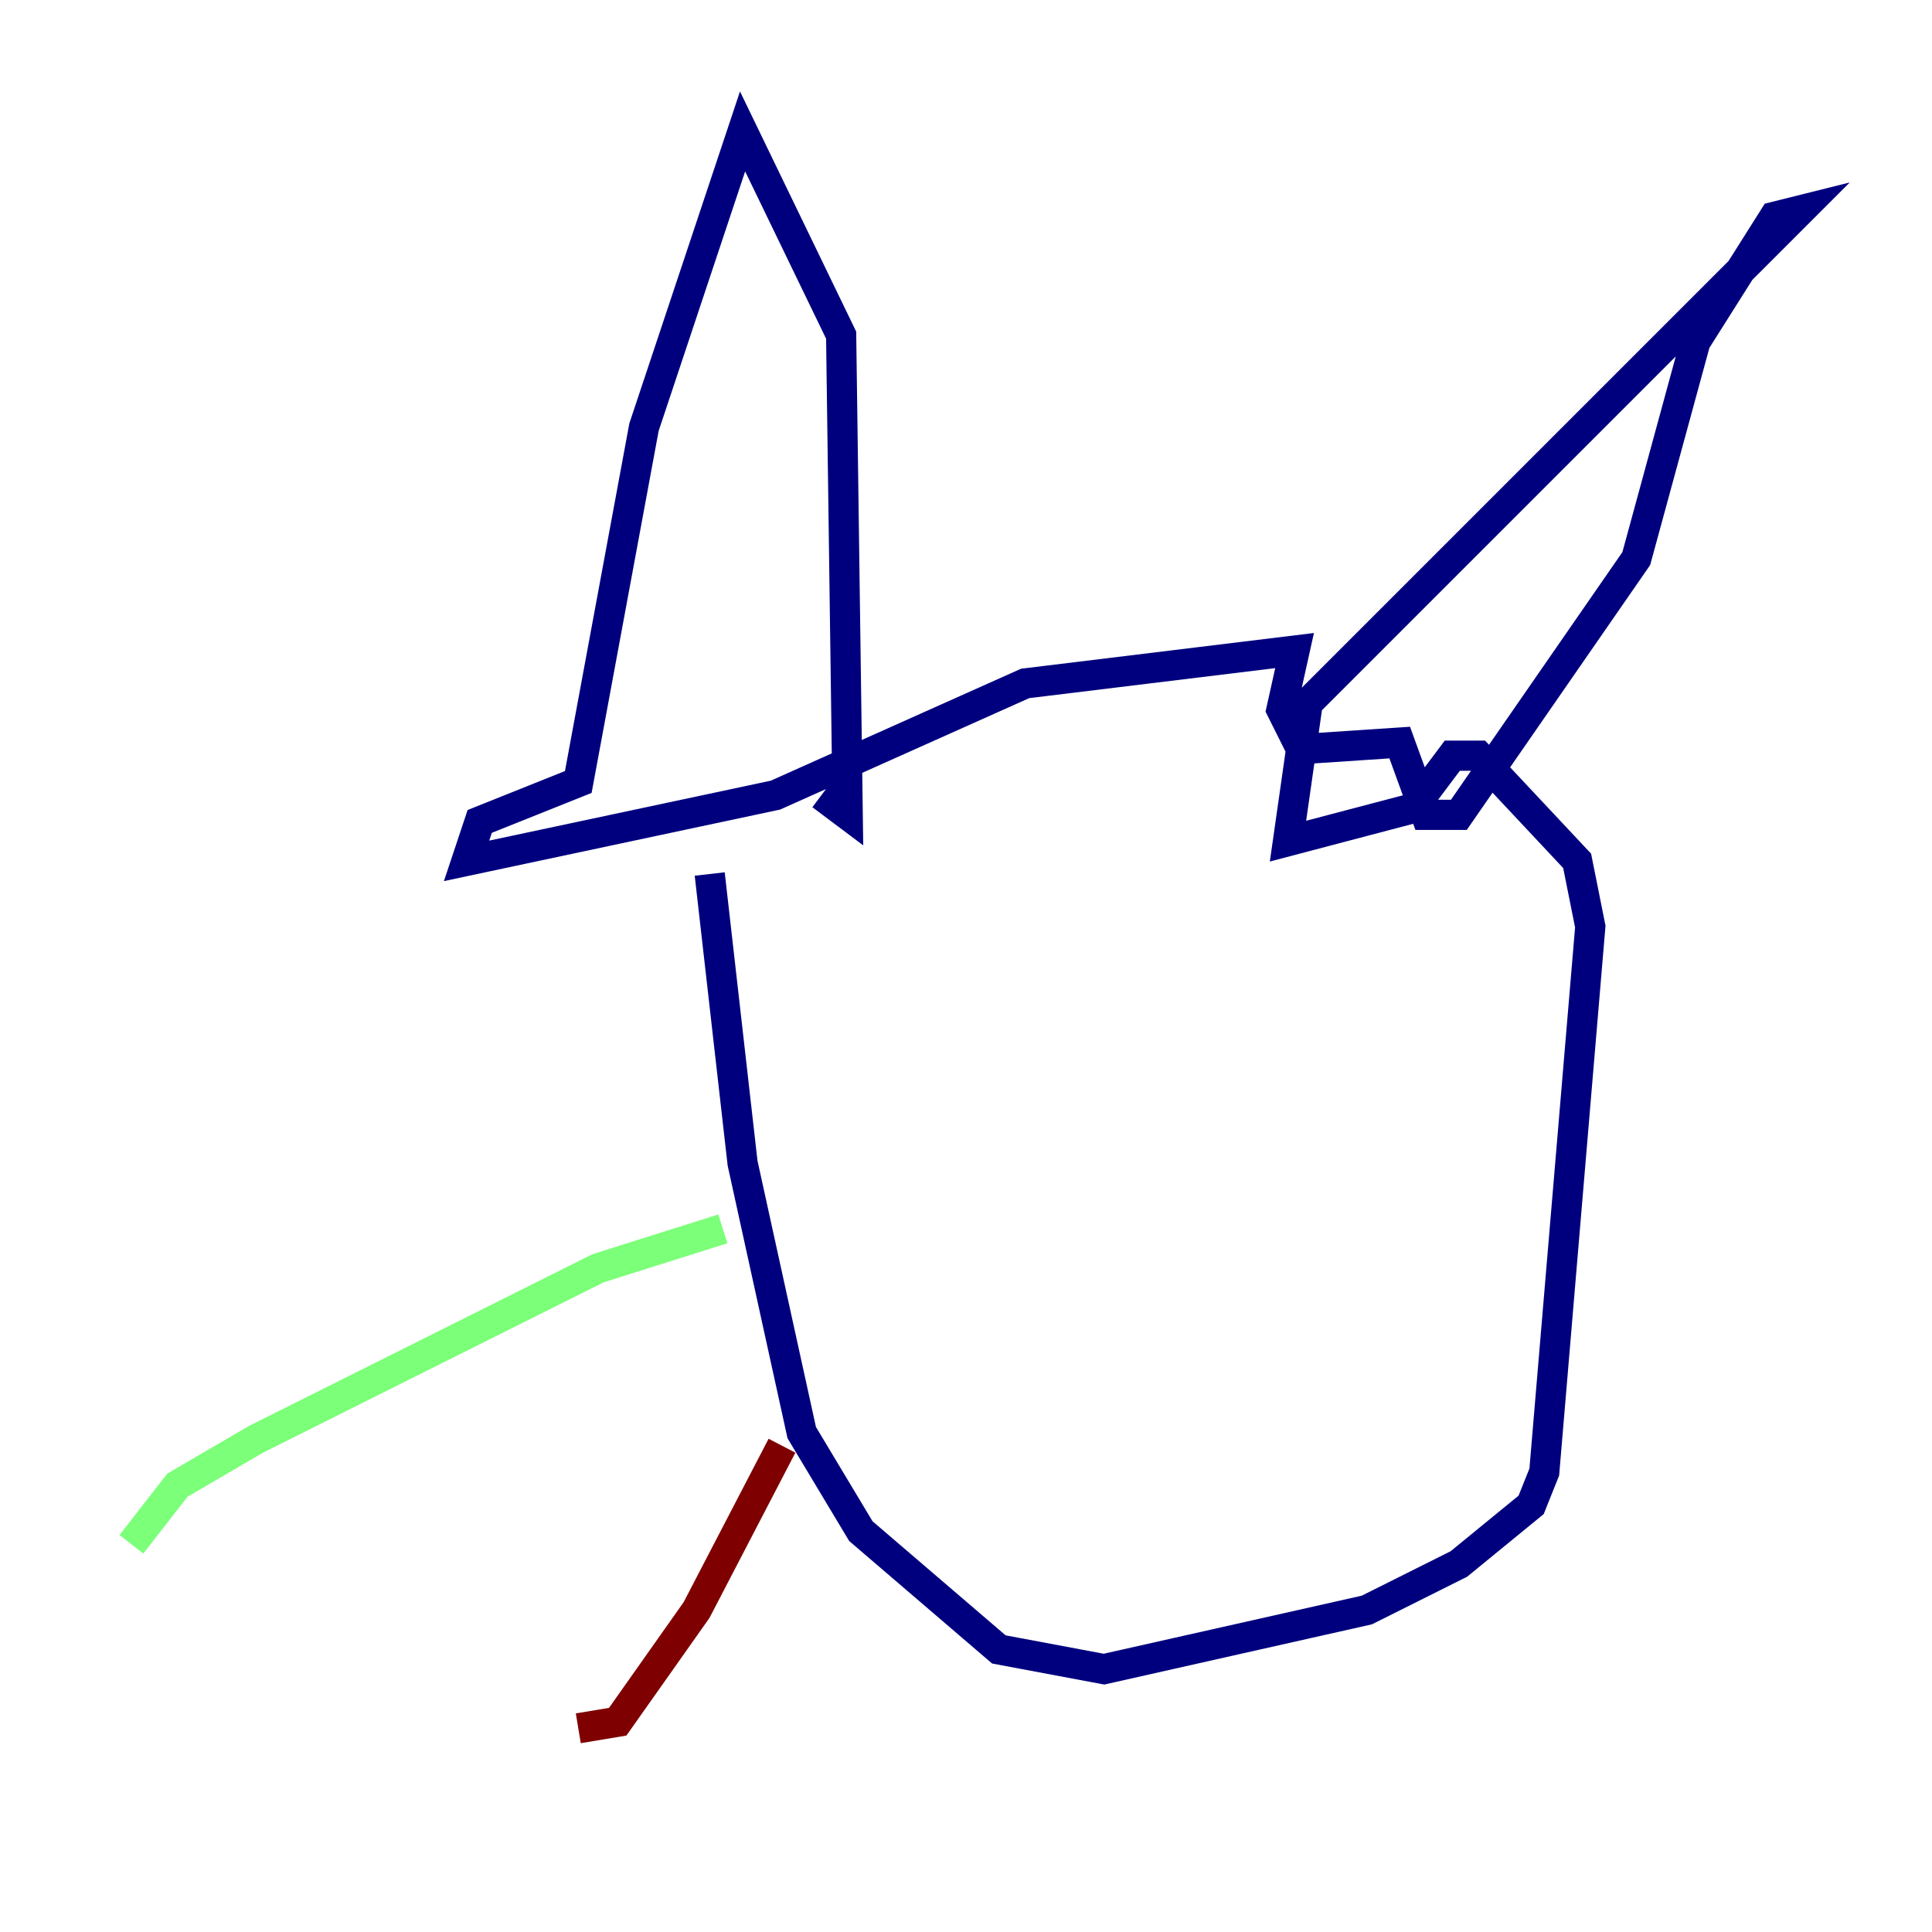 <?xml version="1.0" encoding="utf-8" ?>
<svg baseProfile="tiny" height="128" version="1.2" viewBox="0,0,128,128" width="128" xmlns="http://www.w3.org/2000/svg" xmlns:ev="http://www.w3.org/2001/xml-events" xmlns:xlink="http://www.w3.org/1999/xlink"><defs /><polyline fill="none" points="47.02,57.905 49.197,77.061 53.116,94.912 57.034,101.442 66.177,109.279 73.143,110.585 90.558,106.667 96.653,103.619 101.442,99.701 102.313,97.524 105.361,61.388 104.49,57.034 97.959,50.068 96.218,50.068 93.605,53.551 85.333,55.728 86.639,46.585 119.293,13.932 117.551,14.367 112.326,22.64 108.408,37.007 96.653,53.986 94.476,53.986 92.735,49.197 86.204,49.633 84.898,47.02 85.769,43.102 67.918,45.279 51.374,52.68 30.912,57.034 31.782,54.422 38.313,51.809 42.667,28.299 49.197,8.707 55.728,22.204 56.163,53.986 54.422,52.68" stroke="#00007f" stroke-width="2" /><polyline fill="none" points="47.891,81.415 39.619,84.027 16.98,95.347 11.755,98.395 8.707,102.313" stroke="#7cff79" stroke-width="2" /><polyline fill="none" points="51.809,95.782 46.15,106.667 40.925,114.068 38.313,114.503" stroke="#7f0000" stroke-width="2" /></svg>